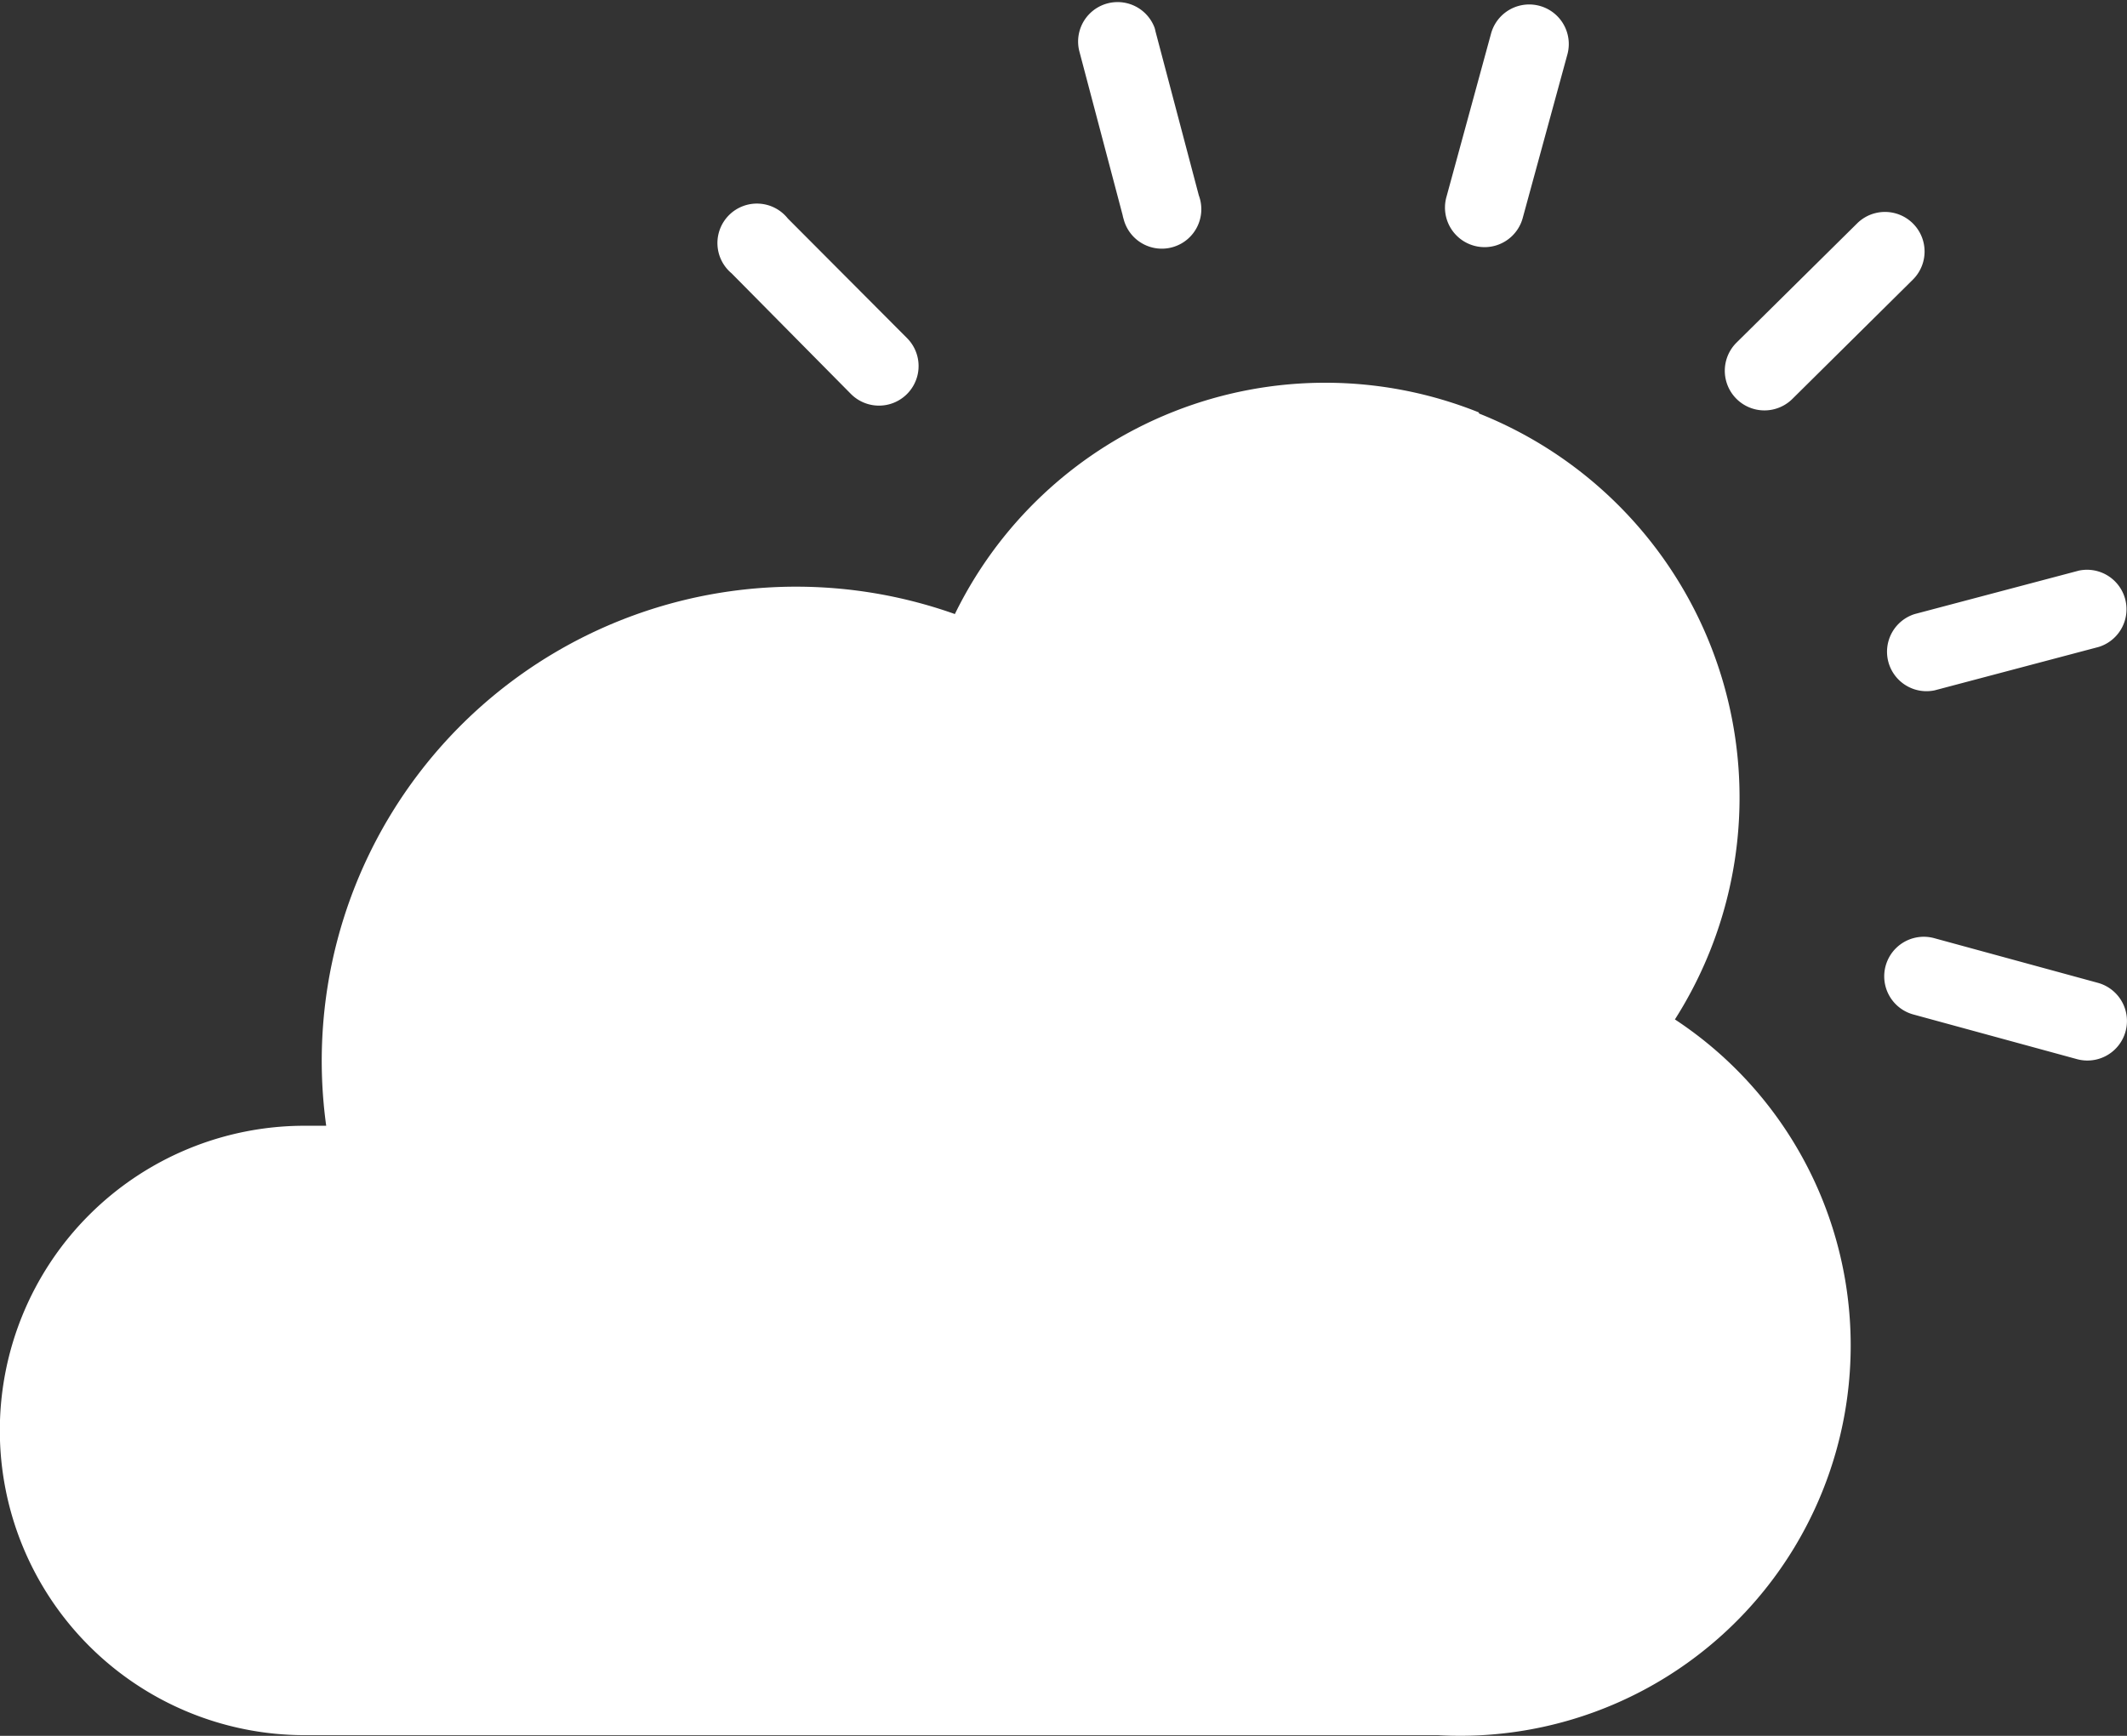 <svg xmlns="http://www.w3.org/2000/svg" width="25.43" height="20.759" viewBox="0 0 25.43 20.759"><rect x="0" y="0" width="25.43" height="20.759" fill="#333333" stroke="none"/><g transform="translate(0 -36.018)"><path d="M17.194,148.619a4.668,4.668,0,1,1,0,9.321H3.642a3.644,3.644,0,0,1,0-7.288H3.9A5.67,5.67,0,0,1,15.135,149.1a4.641,4.641,0,0,1,2.059-.477Z" transform="translate(0 -101.171)" fill="#fff"/><path d="M138.029,38.355a.472.472,0,1,1-.9.28q-.007-.022-.011-.044L136.6,36.63a.472.472,0,0,1,.9-.28q.007.022.011.044Zm-3.488,1.707a.473.473,0,1,1-.672.667l-1.426-1.442a.472.472,0,1,1,.672-.656Zm12.026,8.087a.473.473,0,0,1,.259-.91l1.956.534a.473.473,0,1,1-.259.91h0Zm.259-3.875a.472.472,0,0,1-.236-.913l1.961-.519a.472.472,0,0,1,.236.913Zm-1.7-3.486a.474.474,0,0,1-.669-.672l1.442-1.426a.473.473,0,0,1,.667.672ZM141.9,38.63a.473.473,0,1,1-.91-.259h0l.534-1.956a.473.473,0,0,1,.91.259Zm-.519,2.334a4.943,4.943,0,0,1,2.243,7.392,4.668,4.668,0,0,0-4.808-.394,5.677,5.677,0,0,0-3.737-4.531,4.928,4.928,0,0,1,6.295-2.482Z" transform="translate(-123.696)" fill="#fff"/></g></svg>